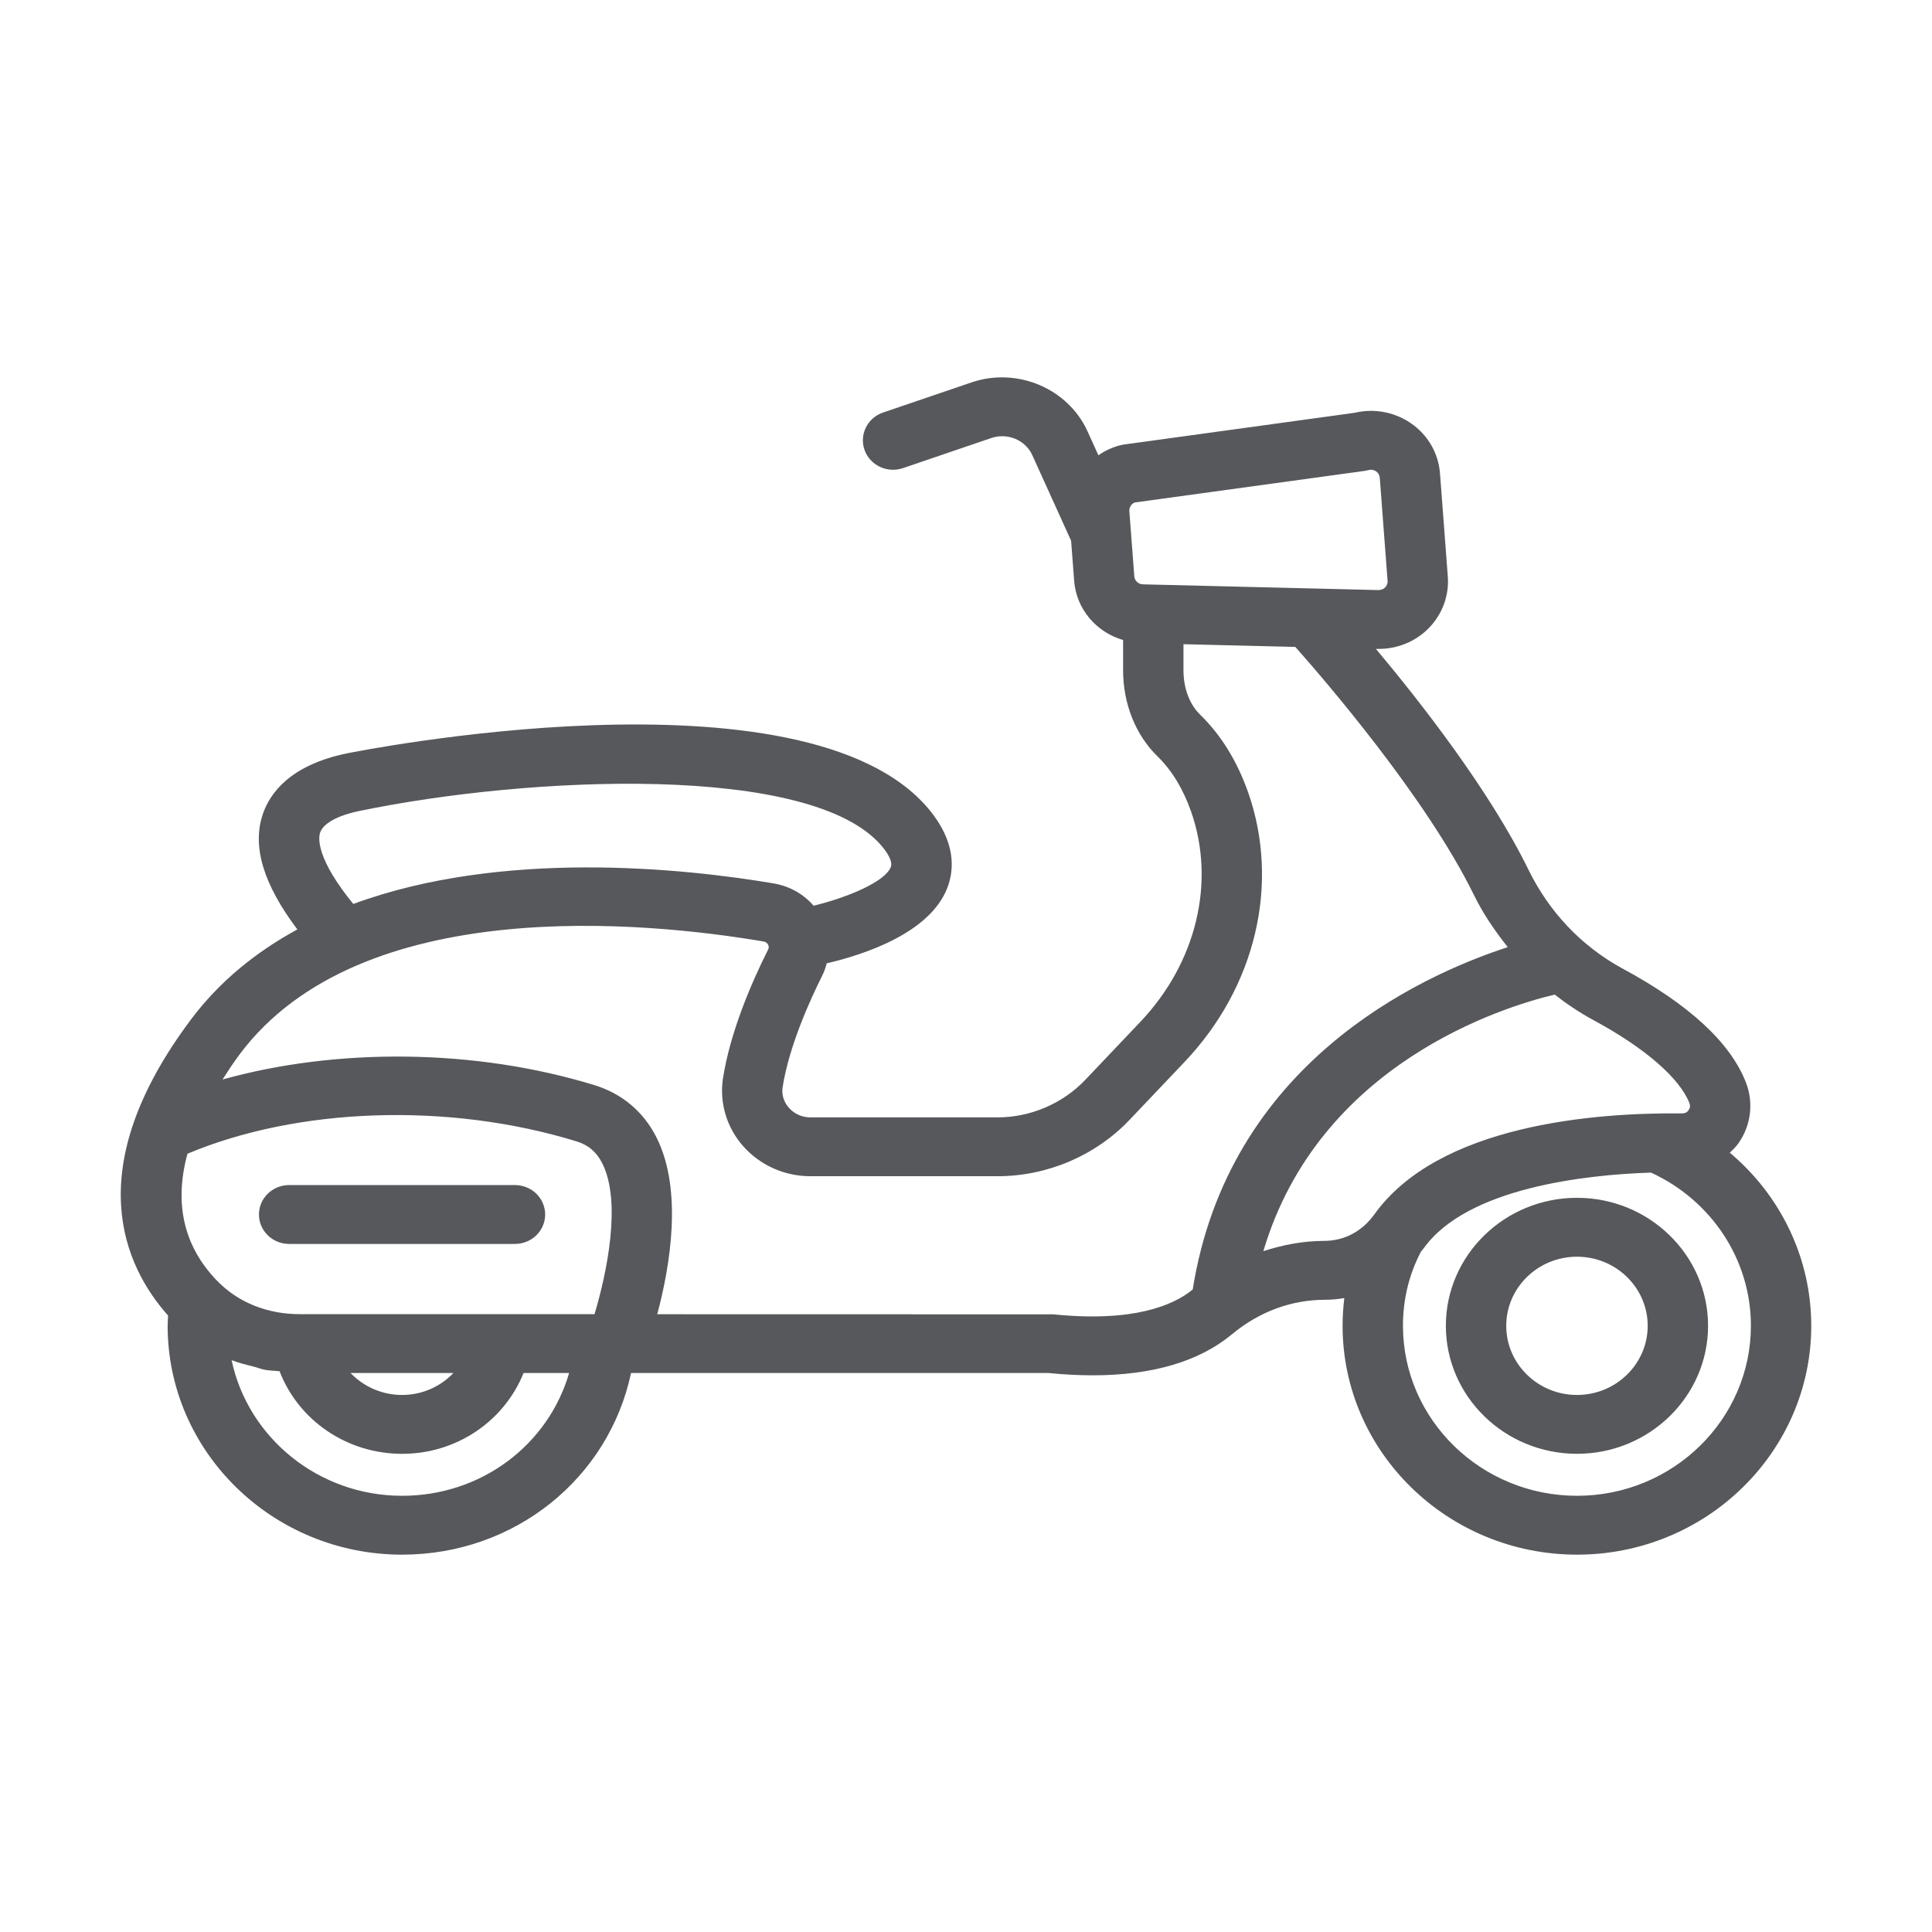 <svg xmlns="http://www.w3.org/2000/svg" enable-background="new 0 0 64 64" viewBox="0 0 64 64"><path fill="#57585b" d="M17.058,39.257H9.578c-0.552,0-1,0.436-1,0.975
		s0.448,0.975,1,0.975h7.481c0.552,0,1-0.436,1-0.975
		S17.611,39.257,17.058,39.257z"/><path fill="#57585b" d="M57.301,38.184c0.095-0.09,0.192-0.18,0.271-0.289
		c0.426-0.588,0.527-1.343,0.27-2.022c-0.507-1.324-1.886-2.599-4.096-3.79
		c-1.349-0.733-2.427-1.867-3.117-3.279c-1.282-2.617-3.567-5.539-5.05-7.309
		l0.039,0.001c0.019,0,0.039,0,0.058,0c0.625,0,1.226-0.25,1.658-0.692
		c0.446-0.457,0.675-1.08,0.626-1.708l-0.258-3.413
		c-0.051-0.671-0.403-1.278-0.967-1.665c-0.542-0.371-1.214-0.496-1.858-0.344
		l-7.656,1.053l-0.128,0.026c-0.259,0.07-0.497,0.183-0.707,0.329l-0.359-0.791
		c-0.646-1.425-2.336-2.139-3.846-1.623l-2.927,0.997
		c-0.521,0.178-0.796,0.734-0.614,1.243s0.753,0.776,1.273,0.599l2.928-0.998
		c0.535-0.181,1.129,0.069,1.356,0.57l1.285,2.835l0.1,1.32
		c0.071,0.946,0.733,1.707,1.622,1.968v1.003c0,1.105,0.414,2.141,1.134,2.844
		c0.482,0.471,0.848,1.072,1.118,1.833c0.821,2.346,0.175,5.019-1.688,6.976
		l-1.817,1.914c-0.752,0.789-1.814,1.243-2.913,1.243h-6.192
		c-0.273,0-0.532-0.115-0.71-0.315c-0.1-0.112-0.26-0.35-0.211-0.68
		c0.211-1.366,0.916-2.91,1.315-3.707c0.066-0.13,0.11-0.265,0.147-0.401
		c1.251-0.293,3.413-1.004,3.993-2.497c0.228-0.587,0.305-1.516-0.617-2.617
		c-4.116-4.912-19.122-1.871-19.274-1.841c-1.867,0.386-2.544,1.307-2.783,2.012
		c-0.363,1.069,0.02,2.328,1.144,3.819c-1.344,0.734-2.556,1.695-3.518,2.976
		c-3.735,4.977-2.2,8.203-0.764,9.816c-0.004,0.112-0.015,0.222-0.015,0.336
		c0,4.182,3.484,7.584,7.768,7.584c3.732,0,6.843-2.532,7.583-6.017h13.829
		c0.512,0.05,1,0.076,1.465,0.076c1.981,0,3.533-0.459,4.623-1.368
		c0.902-0.743,1.954-1.135,3.093-1.135c0.21,0,0.415-0.022,0.618-0.055
		c-0.037,0.301-0.057,0.606-0.057,0.916c0,4.181,3.484,7.583,7.768,7.583
		C56.52,51.5,60,48.098,60,43.917C60,41.675,58.985,39.598,57.301,38.184z M37.587,16.646
		l7.624-1.048l0.127-0.026c0.117-0.031,0.203,0.012,0.245,0.041
		c0.042,0.03,0.115,0.095,0.124,0.213l0.258,3.414
		c0.008,0.11-0.047,0.185-0.081,0.219c-0.041,0.042-0.101,0.083-0.218,0.088
		l-7.807-0.19c-0.15-0.004-0.272-0.117-0.284-0.266l-0.164-2.16
		C37.403,16.808,37.475,16.694,37.587,16.646z M10.604,27.582
		c0.104-0.307,0.578-0.568,1.299-0.717c5.614-1.164,14.996-1.595,17.31,1.166
		c0.144,0.171,0.374,0.49,0.296,0.691c-0.183,0.473-1.378,0.994-2.558,1.281
		c-0.328-0.382-0.784-0.643-1.311-0.737c-2.986-0.505-9.002-1.14-13.937,0.679
		C10.476,28.442,10.543,27.763,10.604,27.582z M15.02,45.483
		c-0.428,0.448-1.032,0.727-1.699,0.727c-0.671,0-1.278-0.279-1.708-0.727H15.02z
		 M19.694,43.533H9.922c-1.022,0-1.958-0.359-2.635-1.012L7.18,42.416
		c-1.1-1.142-1.416-2.564-0.97-4.197c3.656-1.537,8.65-1.713,12.887-0.41
		c0.392,0.12,0.663,0.35,0.852,0.724C20.599,39.812,20.1,42.185,19.694,43.533z
		 M13.321,49.55c-2.779,0-5.106-1.93-5.648-4.49
		c0.01,0.004,0.022,0.005,0.032,0.009c0.222,0.087,0.459,0.141,0.694,0.201
		c0.128,0.033,0.248,0.082,0.379,0.107c0.157,0.029,0.322,0.029,0.483,0.046
		c0.623,1.623,2.223,2.737,4.061,2.737c1.809,0,3.383-1.088,4.022-2.678h1.509
		C18.16,47.863,15.946,49.55,13.321,49.55z M34.888,43.539l-13.116-0.003
		c0.414-1.548,0.864-4.103-0.029-5.865c-0.429-0.847-1.136-1.442-2.044-1.722
		c-3.96-1.217-8.537-1.246-12.328-0.189c0.18-0.279,0.359-0.557,0.575-0.844
		c4.004-5.338,13.47-4.386,17.346-3.728c0.089,0.015,0.132,0.067,0.153,0.107
		c0.027,0.052,0.027,0.105-0,0.159c-0.551,1.099-1.258,2.732-1.498,4.282
		c-0.118,0.807,0.129,1.623,0.679,2.241c0.558,0.627,1.368,0.987,2.221,0.987
		h6.192c1.653,0,3.25-0.68,4.379-1.867l1.817-1.914
		c2.363-2.482,3.173-5.905,2.112-8.934c-0.372-1.049-0.893-1.892-1.594-2.578
		c-0.349-0.34-0.549-0.875-0.549-1.466v-0.865l3.705,0.09
		c0.914,1.029,4.325,4.969,5.915,8.214c0.307,0.629,0.697,1.195,1.122,1.731
		c-3.022,0.987-9.253,3.904-10.436,11.342
		C38.866,43.245,37.544,43.808,34.888,43.539z M43.863,41.106
		c-0.681,0-1.358,0.128-2.013,0.34c1.844-6.216,7.947-8.094,9.651-8.499
		c0.4,0.312,0.824,0.596,1.275,0.841c1.709,0.921,2.872,1.929,3.192,2.764
		c0.029,0.077,0.02,0.15-0.029,0.218c-0.031,0.043-0.071,0.115-0.236,0.113
		c-2.89-0.031-8.06,0.378-10.182,3.353C45.121,40.789,44.535,41.106,43.863,41.106
		z M52.243,49.55c-3.18,0-5.768-2.527-5.768-5.633
		c0-0.878,0.202-1.702,0.596-2.454c0.029-0.037,0.06-0.07,0.088-0.108
		c1.438-2.016,5.389-2.443,7.533-2.511c2.012,0.925,3.309,2.892,3.309,5.073
		C58,47.023,55.417,49.55,52.243,49.55z"/><path fill="#57585b" d="M52.239,39.679c-2.395,0-4.343,1.902-4.343,4.24
		s1.948,4.24,4.343,4.24c2.395,0,4.343-1.902,4.343-4.24
		S54.634,39.679,52.239,39.679z M52.239,46.21c-1.292,0-2.343-1.027-2.343-2.29
		c0-1.263,1.051-2.29,2.343-2.29c1.292,0,2.343,1.027,2.343,2.29
		C54.582,45.182,53.531,46.21,52.239,46.21z"/></svg>